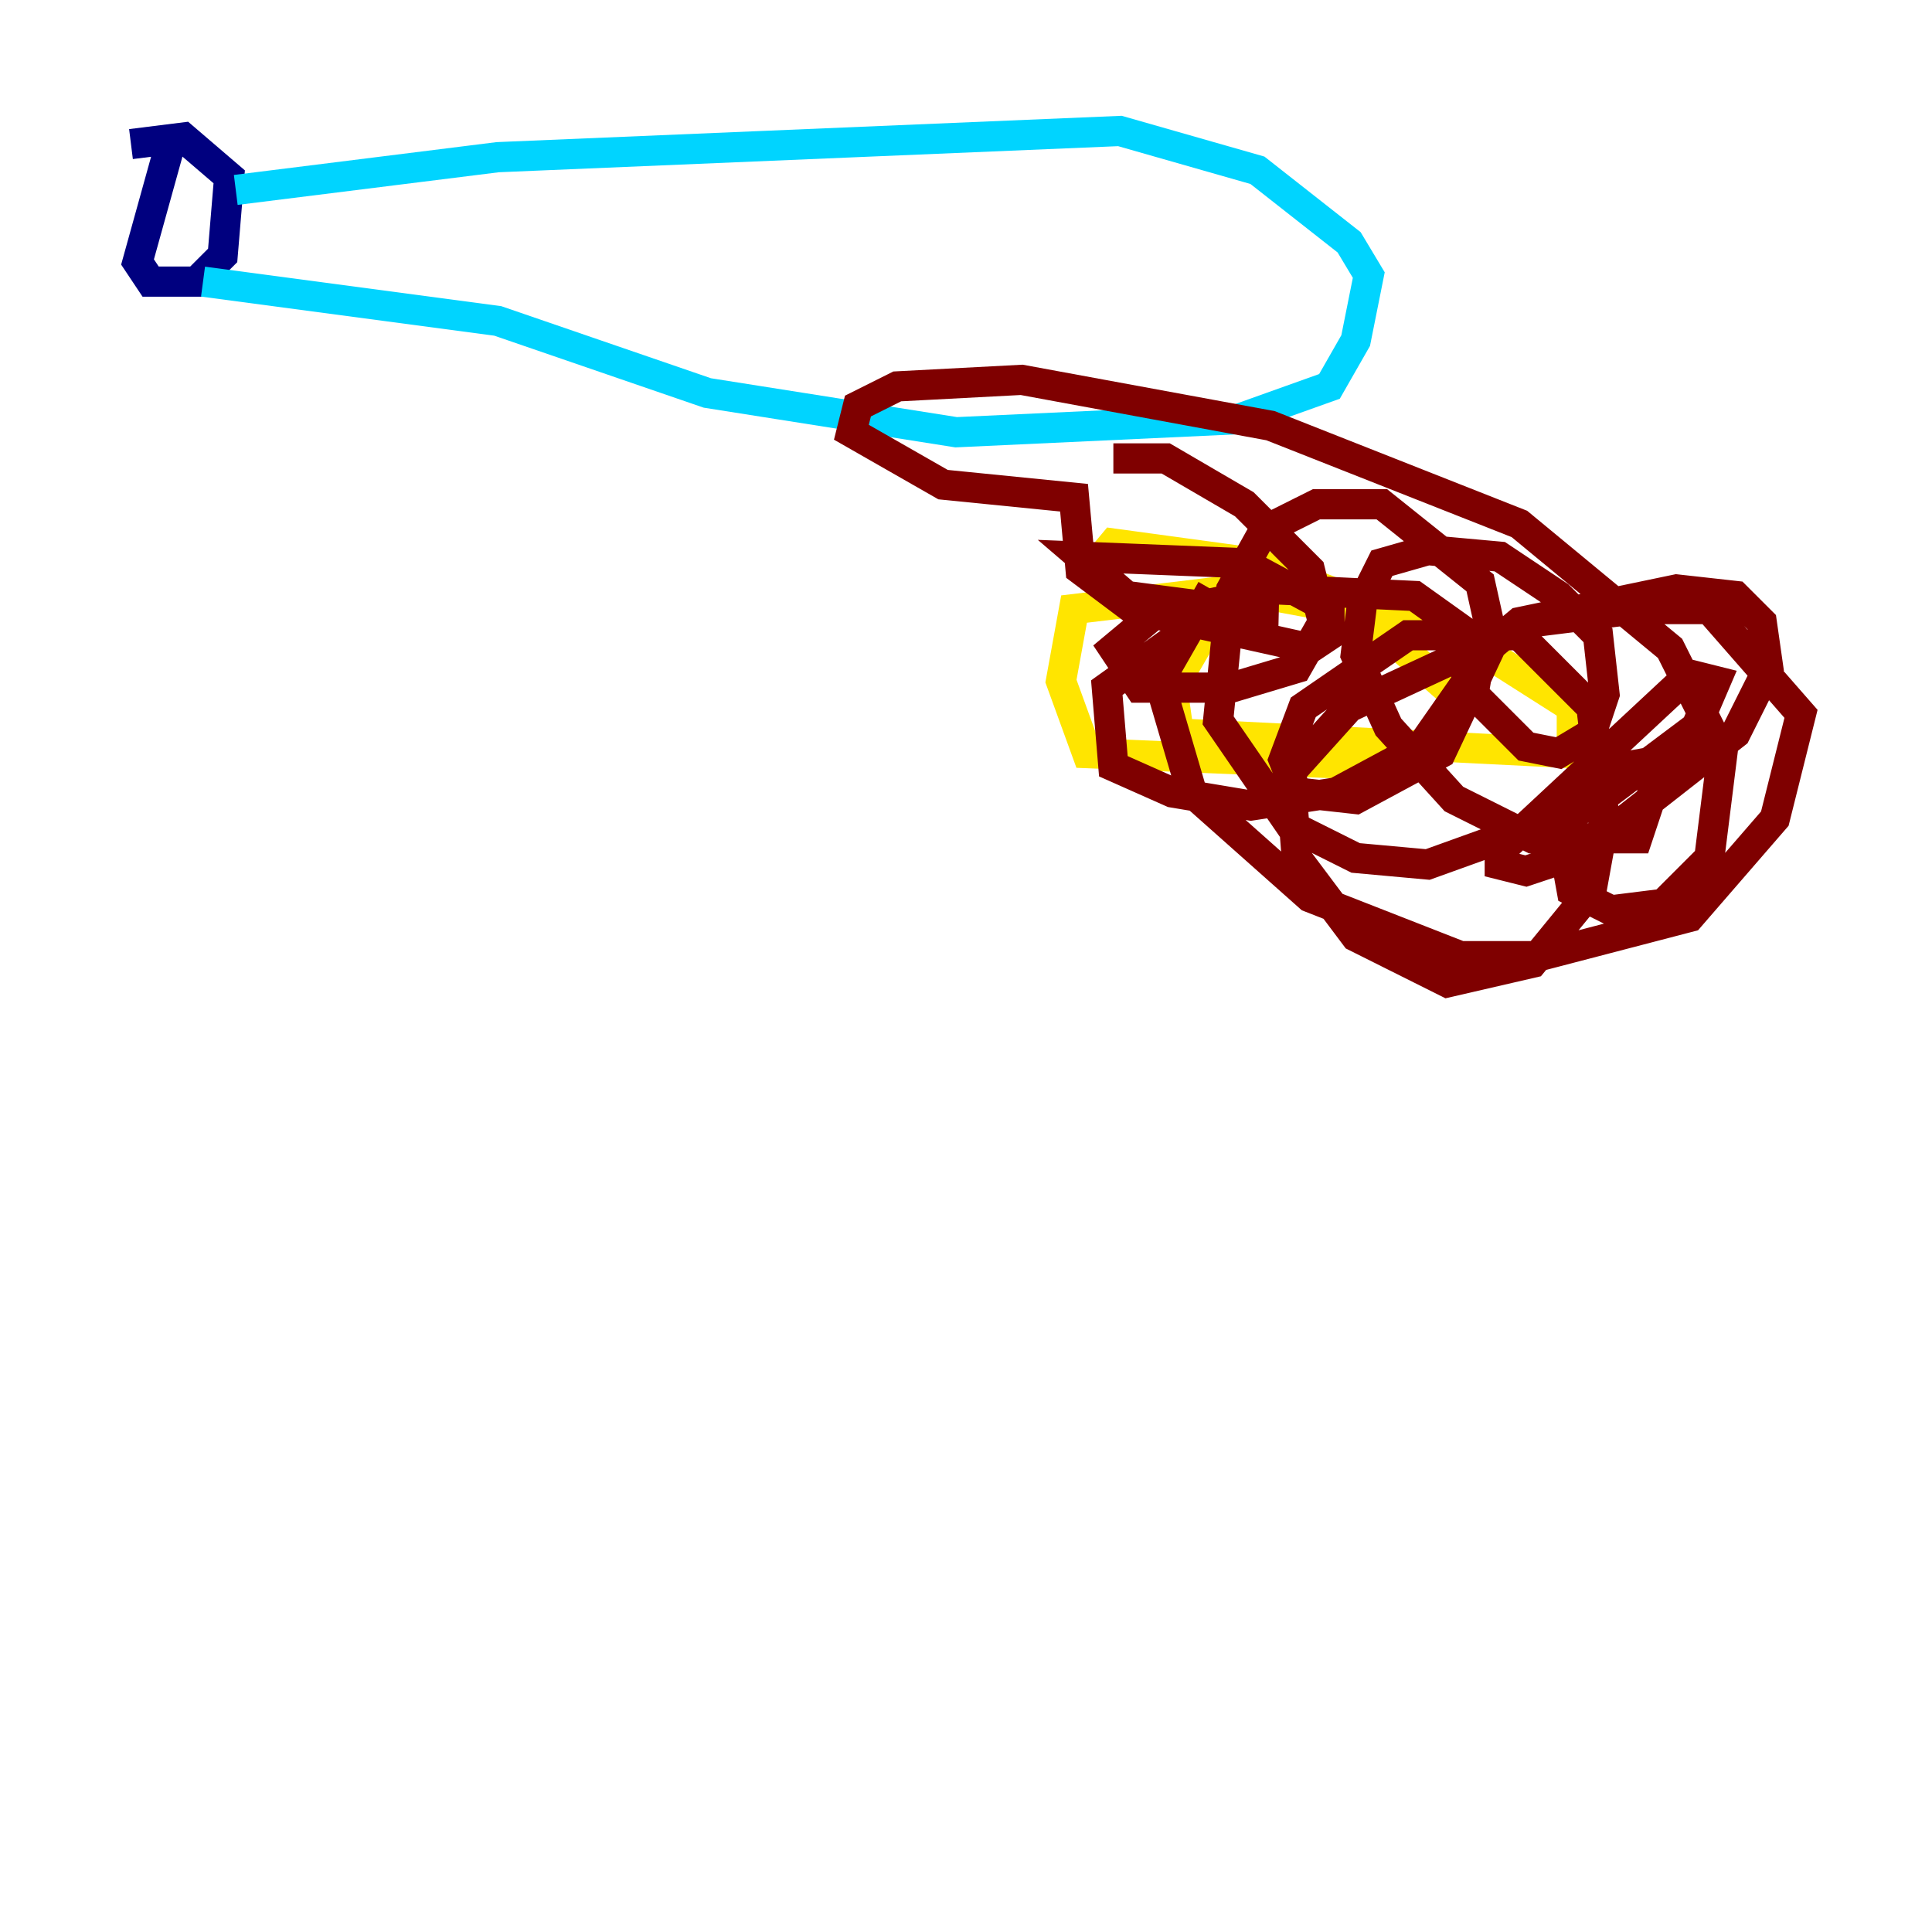 <?xml version="1.0" encoding="utf-8" ?>
<svg baseProfile="tiny" height="128" version="1.2" viewBox="0,0,128,128" width="128" xmlns="http://www.w3.org/2000/svg" xmlns:ev="http://www.w3.org/2001/xml-events" xmlns:xlink="http://www.w3.org/1999/xlink"><defs /><polyline fill="none" points="11.281,9.546 9.112,17.356 9.98,18.658 13.017,18.658 14.752,16.922 15.186,11.715 12.149,9.112 8.678,9.546" stroke="#00007f" stroke-width="2" /><polyline fill="none" points="15.62,12.583 32.976,10.414 74.197,8.678 83.308,11.281 89.383,16.054 90.685,18.224 89.817,22.563 88.081,25.6 82.007,27.77 63.349,28.637 46.861,26.034 32.976,21.261 13.451,18.658" stroke="#00d4ff" stroke-width="2" /><polyline fill="none" points="80.705,40.352 77.668,45.559 78.102,48.597 104.136,49.898 104.136,46.861 99.363,43.824 93.722,41.22 82.007,39.051 71.159,40.352 70.291,45.125 72.027,49.898 93.288,50.766 95.458,49.464 96.325,45.993 88.949,39.485 83.308,37.315 73.763,36.014 71.593,38.617" stroke="#ffe500" stroke-width="2" /><polyline fill="none" points="80.271,39.051 76.8,45.125 78.969,52.502 86.78,59.444 96.759,63.349 101.966,63.349 111.946,60.746 117.586,54.237 119.322,47.295 113.248,40.352 108.475,40.352 101.532,41.22 89.383,46.861 85.478,51.2 85.912,56.841 89.817,62.047 95.891,65.085 101.532,63.783 105.437,59.01 106.305,54.237 105.437,46.861 100.664,42.088 93.288,42.088 86.346,46.861 85.044,50.332 85.912,52.502 89.817,52.936 95.458,49.898 98.929,42.522 98.061,38.617 91.552,33.41 87.214,33.41 83.742,35.146 81.573,39.051 80.705,47.729 85.478,54.671 89.817,56.841 94.59,57.275 105.437,53.37 112.38,48.163 113.681,45.125 111.946,44.691 99.363,56.407 99.363,57.275 101.098,57.709 105.003,56.407 114.983,48.597 117.153,44.258 116.719,41.22 114.983,39.485 111.078,39.051 100.664,41.22 98.061,43.39 97.627,45.993 101.098,49.464 103.268,49.898 105.437,48.597 106.305,45.993 105.871,42.088 103.268,39.485 99.363,36.881 94.59,36.447 91.552,37.315 90.251,39.919 89.817,43.39 91.986,48.163 96.325,52.936 101.532,55.539 108.475,55.539 110.21,50.332 105.437,51.2 103.268,54.237 104.136,59.01 106.739,60.312 110.21,59.878 113.248,56.841 114.115,49.898 110.644,42.956 100.664,34.712 84.176,28.203 67.688,25.166 59.444,25.6 56.841,26.902 56.407,28.637 62.481,32.108 71.159,32.976 71.593,37.749 75.064,40.352 86.78,42.956 88.081,42.088 88.081,40.352 82.441,37.315 71.593,36.881 74.63,39.485 84.61,40.786 79.403,41.22 73.329,45.559 73.763,50.766 77.668,52.502 82.875,53.37 88.515,52.502 94.156,49.464 97.193,45.125 96.759,41.654 93.722,39.485 84.61,39.051 76.366,40.786 73.763,42.956 75.498,45.559 81.573,45.559 85.912,44.258 87.647,41.22 86.78,37.749 82.441,33.41 77.234,30.373 73.763,30.373" stroke="#7f0000" stroke-width="2" /></svg>